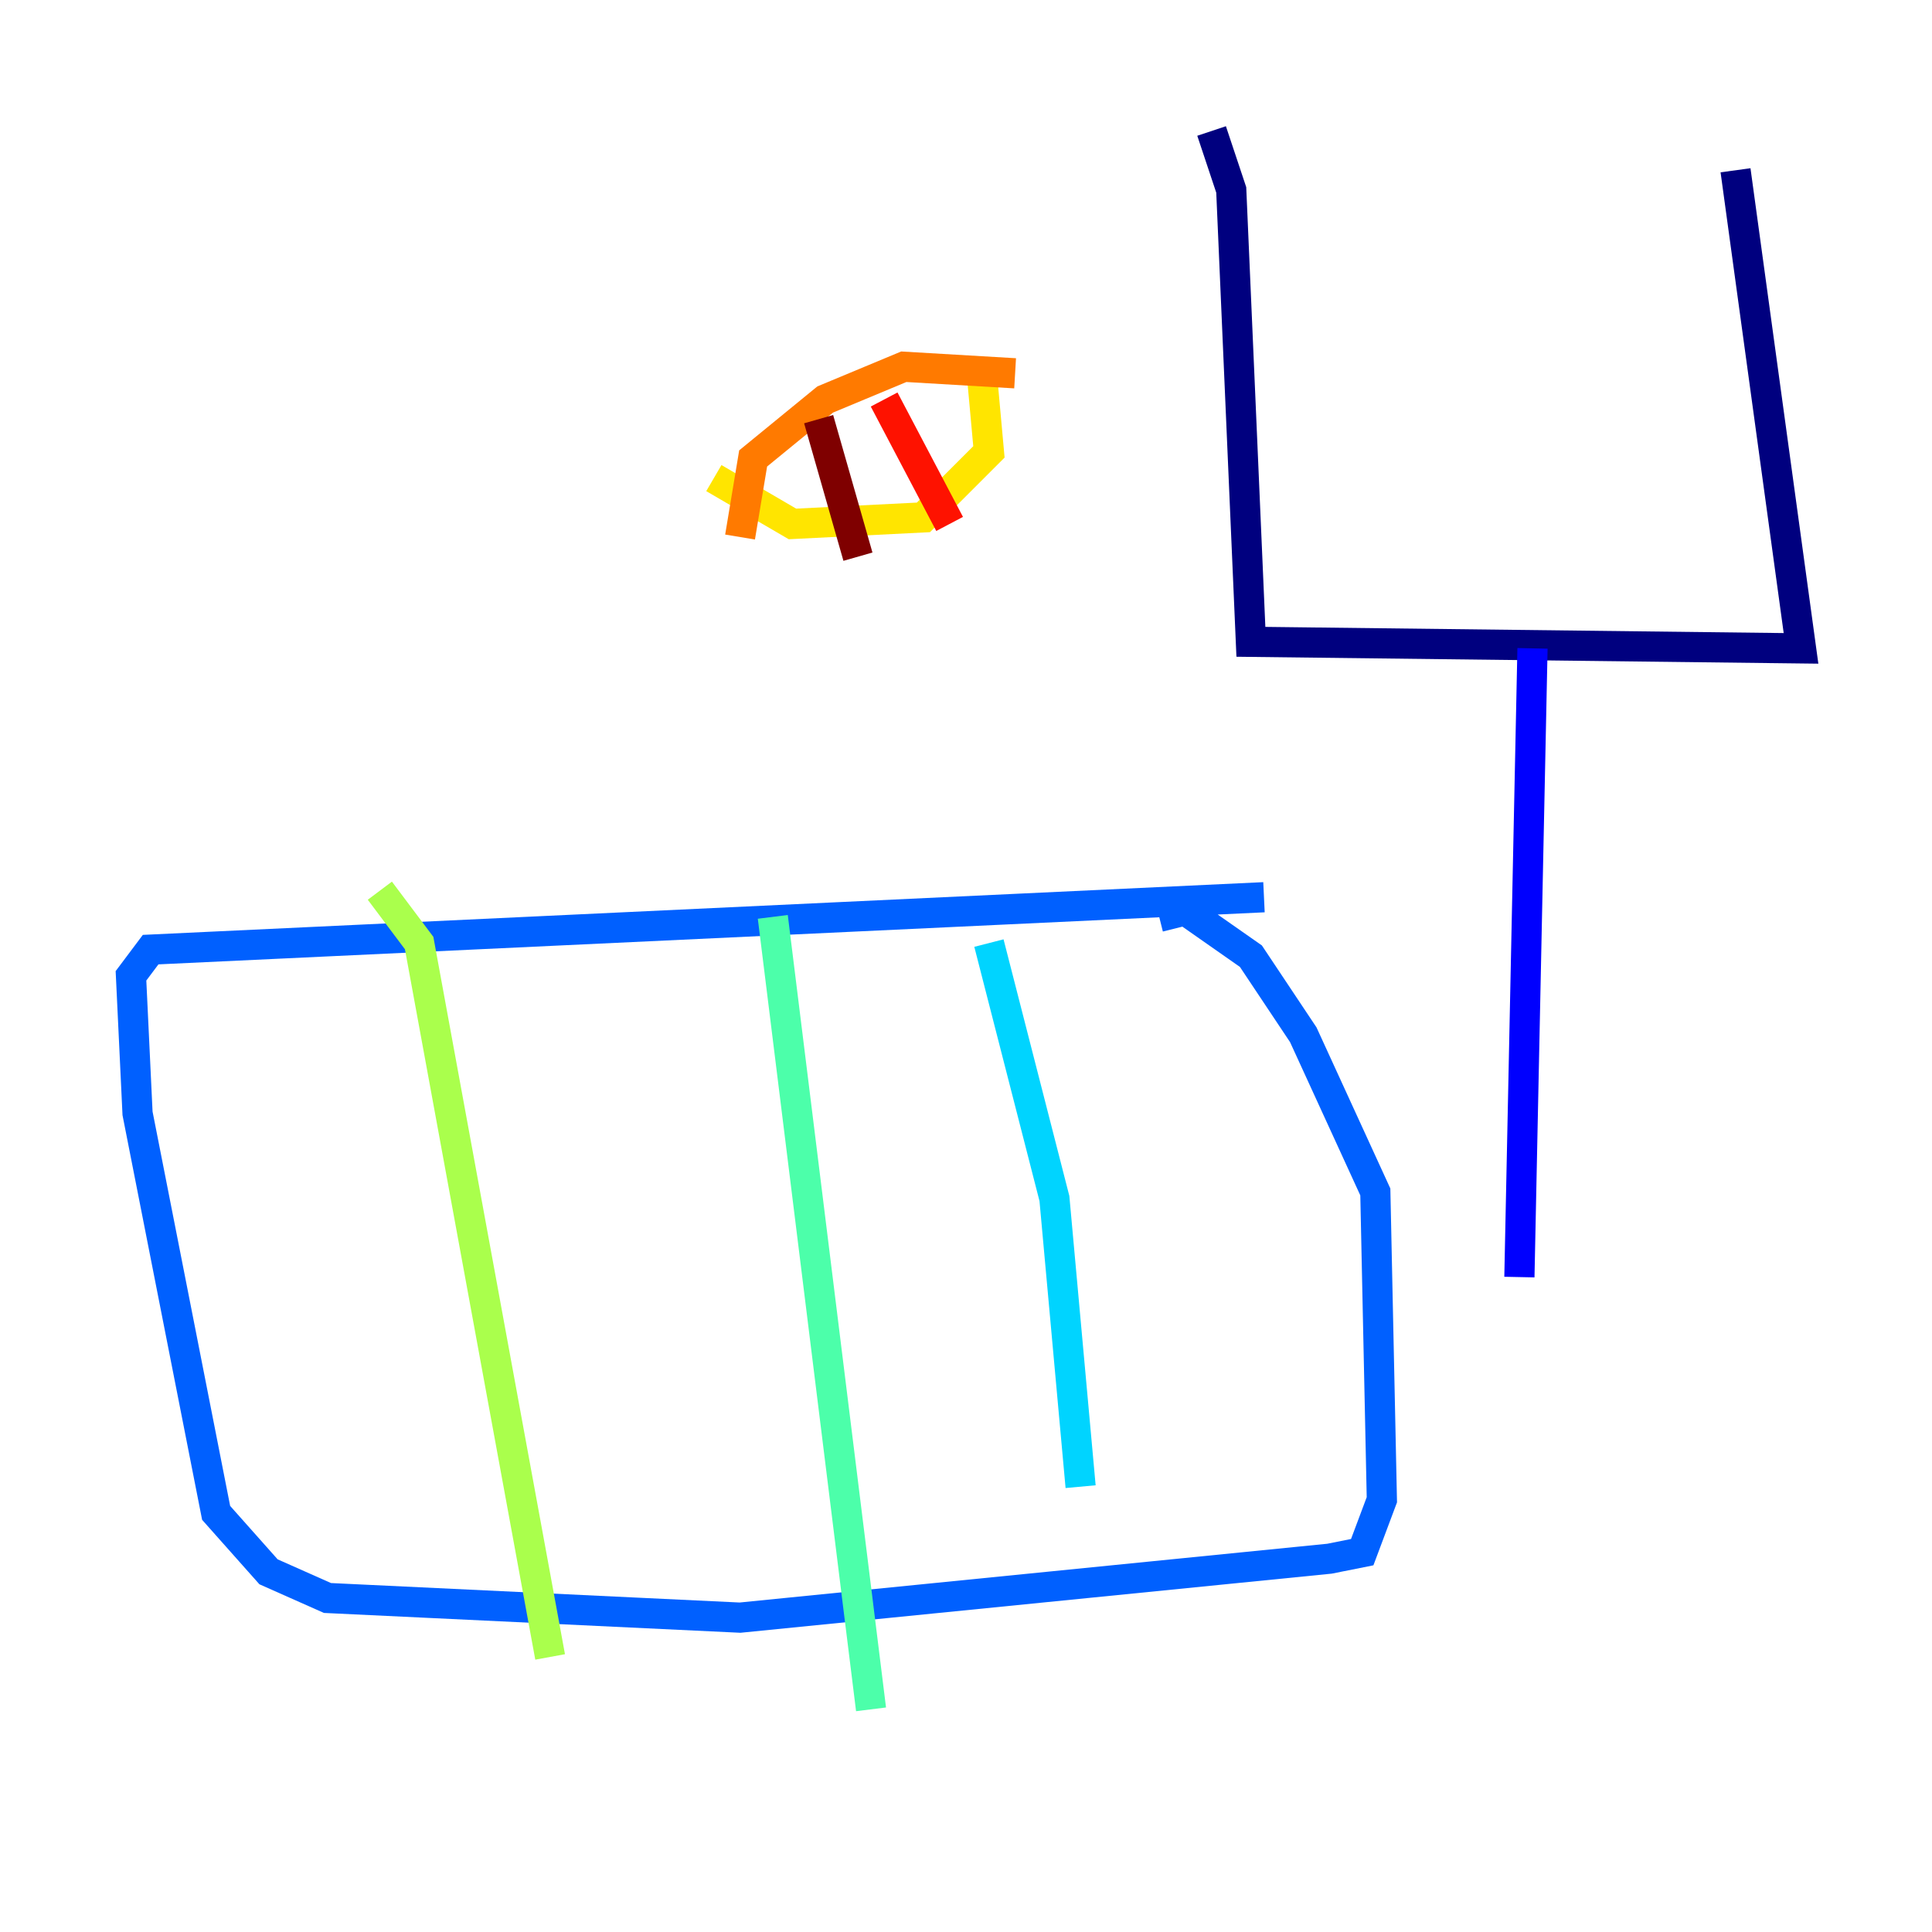 <?xml version="1.0" encoding="utf-8" ?>
<svg baseProfile="tiny" height="128" version="1.2" viewBox="0,0,128,128" width="128" xmlns="http://www.w3.org/2000/svg" xmlns:ev="http://www.w3.org/2001/xml-events" xmlns:xlink="http://www.w3.org/1999/xlink"><defs /><polyline fill="none" points="114.983,11.281 119.322,42.956 82.875,42.522 81.573,12.583 80.271,8.678" stroke="#00007f" stroke-width="2" /><polyline fill="none" points="101.532,42.956 100.664,84.61" stroke="#0000fe" stroke-width="2" /><polyline fill="none" points="83.742,59.444 9.98,62.915 8.678,64.651 9.112,73.763 14.319,100.231 17.79,104.136 21.695,105.871 49.031,107.173 88.081,103.268 90.251,102.834 91.552,99.363 91.119,78.969 86.346,68.556 82.875,63.349 78.536,60.312 76.8,60.746" stroke="#0060ff" stroke-width="2" /><polyline fill="none" points="65.519,62.481 69.858,79.403 71.593,98.495" stroke="#00d4ff" stroke-width="2" /><polyline fill="none" points="51.2,60.746 57.709,113.248" stroke="#4cffaa" stroke-width="2" /><polyline fill="none" points="25.166,59.01 27.77,62.481 36.447,109.776" stroke="#aaff4c" stroke-width="2" /><polyline fill="none" points="65.085,25.166 65.519,29.939 61.18,34.278 52.502,34.712 47.295,31.675" stroke="#ffe500" stroke-width="2" /><polyline fill="none" points="67.254,24.732 59.878,24.298 54.671,26.468 49.898,30.373 49.031,35.58" stroke="#ff7a00" stroke-width="2" /><polyline fill="none" points="58.576,26.468 62.915,34.712" stroke="#fe1200" stroke-width="2" /><polyline fill="none" points="54.237,27.77 56.841,36.881" stroke="#7f0000" stroke-width="2" /></svg>